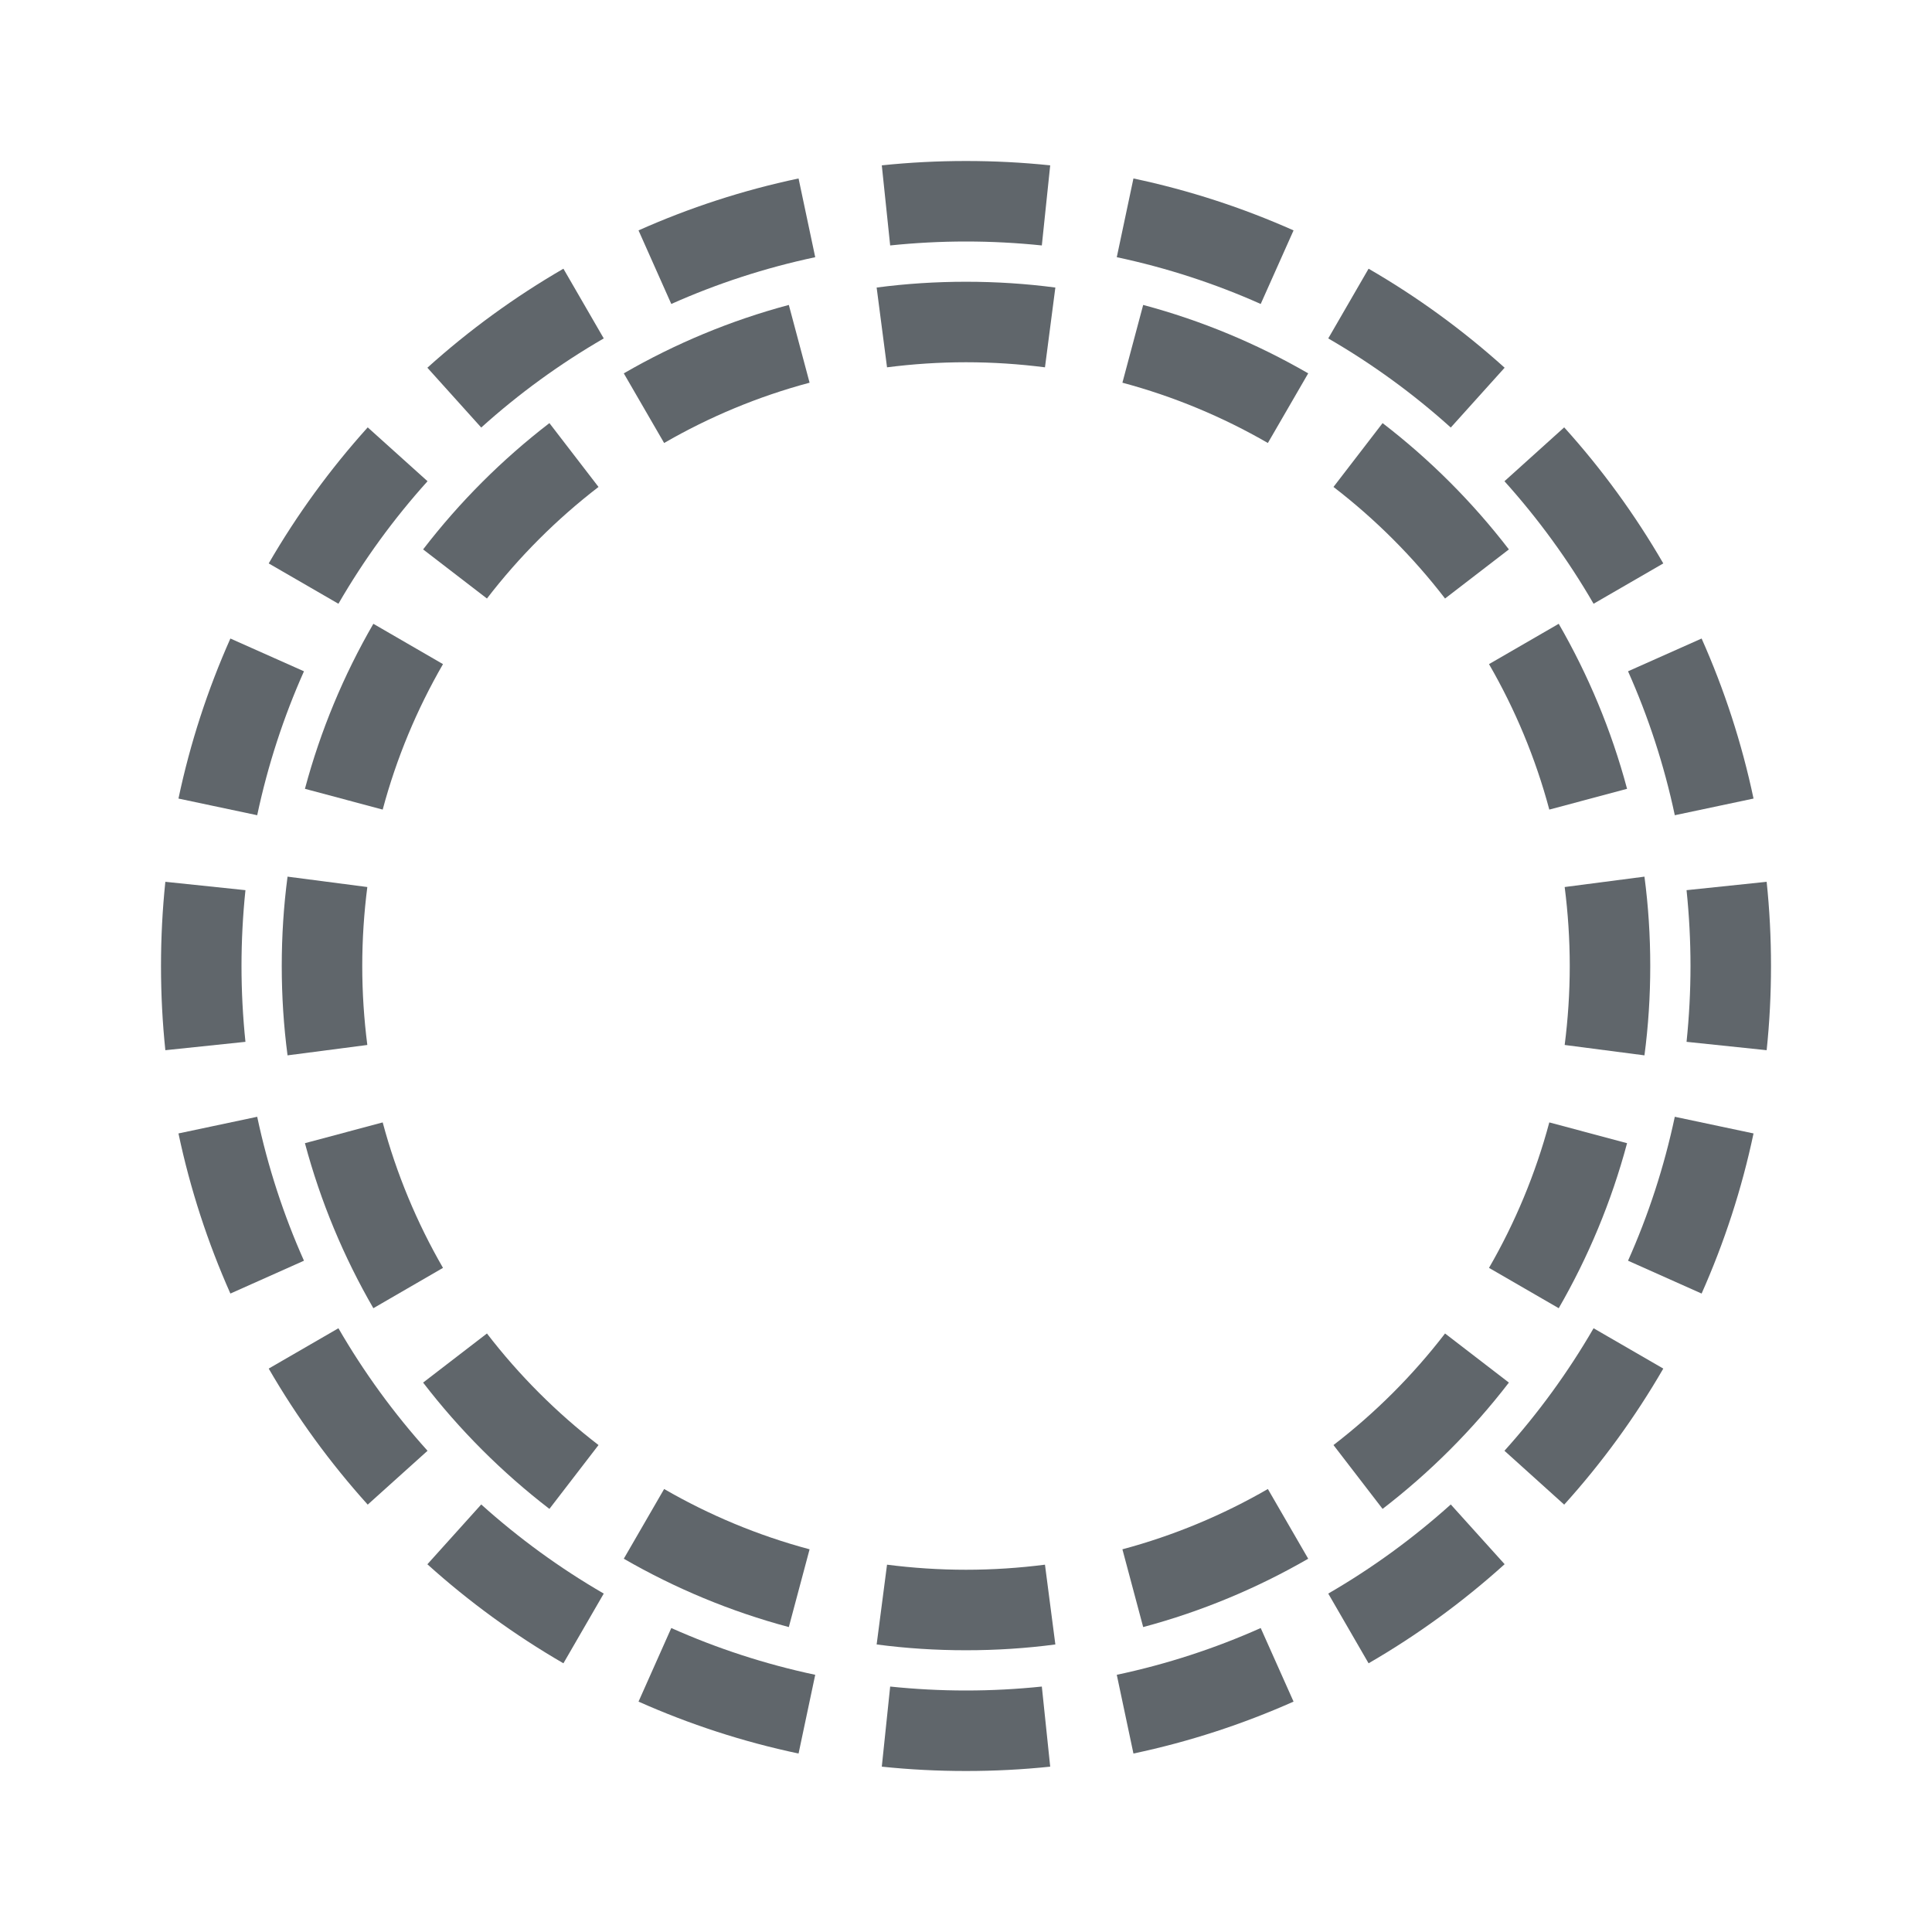 <svg width="24" height="24" viewBox="0 0 24 24" fill="none" xmlns="http://www.w3.org/2000/svg">
<path fill-rule="evenodd" clip-rule="evenodd" d="M21.946 13.046L20.951 12.942C20.983 12.633 21 12.319 21 12C21 11.681 20.983 11.367 20.951 11.058L21.946 10.954C21.982 11.298 22 11.647 22 12C22 12.353 21.982 12.702 21.946 13.046ZM21.783 9.92L20.805 10.127C20.673 9.505 20.477 8.906 20.224 8.339L21.138 7.932C21.419 8.563 21.637 9.228 21.783 9.92ZM20.662 6.999L19.796 7.5C19.48 6.954 19.108 6.444 18.689 5.978L19.431 5.309C19.898 5.826 20.311 6.393 20.662 6.999ZM18.691 4.568L18.022 5.311C17.556 4.891 17.046 4.52 16.5 4.204L17.001 3.338C17.608 3.689 18.174 4.102 18.691 4.568ZM16.069 2.862L15.661 3.776C15.094 3.523 14.495 3.327 13.873 3.195L14.08 2.217C14.772 2.363 15.437 2.581 16.069 2.862ZM13.046 2.054L12.942 3.049C12.633 3.017 12.319 3 12 3C11.681 3 11.367 3.017 11.058 3.049L10.954 2.054C11.298 2.018 11.647 2 12 2C12.353 2 12.702 2.018 13.046 2.054ZM9.92 2.217L10.127 3.195C9.505 3.327 8.906 3.523 8.339 3.776L7.932 2.862C8.563 2.581 9.228 2.363 9.92 2.217ZM6.999 3.338L7.5 4.204C6.954 4.52 6.444 4.891 5.978 5.311L5.309 4.568C5.826 4.102 6.393 3.689 6.999 3.338ZM4.568 5.309L5.311 5.978C4.891 6.444 4.52 6.954 4.204 7.5L3.338 6.999C3.689 6.393 4.102 5.826 4.568 5.309ZM2.862 7.932L3.776 8.339C3.523 8.906 3.327 9.505 3.195 10.127L2.217 9.92C2.363 9.228 2.581 8.563 2.862 7.932ZM2.054 10.954C2.018 11.298 2 11.647 2 12C2 12.353 2.018 12.702 2.054 13.046L3.049 12.942C3.017 12.633 3 12.319 3 12C3 11.681 3.017 11.367 3.049 11.058L2.054 10.954ZM2.217 14.08L3.195 13.873C3.327 14.495 3.523 15.094 3.776 15.661L2.862 16.069C2.581 15.437 2.363 14.772 2.217 14.08ZM3.338 17.001L4.204 16.5C4.52 17.046 4.891 17.556 5.311 18.022L4.568 18.691C4.102 18.174 3.689 17.608 3.338 17.001ZM5.309 19.432L5.978 18.689C6.444 19.108 6.954 19.48 7.5 19.796L6.999 20.662C6.393 20.311 5.826 19.898 5.309 19.432ZM7.932 21.138L8.339 20.224C8.906 20.477 9.505 20.673 10.127 20.805L9.92 21.783C9.228 21.637 8.563 21.419 7.932 21.138ZM10.954 21.946L11.058 20.951C11.367 20.983 11.681 21 12 21C12.319 21 12.633 20.983 12.942 20.951L13.046 21.946C12.702 21.982 12.353 22 12 22C11.647 22 11.298 21.982 10.954 21.946ZM14.08 21.783L13.873 20.805C14.495 20.673 15.094 20.477 15.661 20.224L16.069 21.138C15.437 21.419 14.772 21.637 14.08 21.783ZM17.001 20.662L16.5 19.796C17.046 19.48 17.556 19.108 18.022 18.689L18.691 19.431C18.174 19.898 17.608 20.311 17.001 20.662ZM19.431 18.691L18.689 18.022C19.108 17.556 19.48 17.046 19.796 16.5L20.662 17.001C20.311 17.608 19.898 18.174 19.431 18.691ZM21.138 16.069L20.224 15.661C20.477 15.094 20.673 14.495 20.805 13.873L21.783 14.08C21.637 14.772 21.419 15.437 21.138 16.069Z" fill="#60666B"/>
<path fill-rule="evenodd" clip-rule="evenodd" d="M20.428 13.11L19.437 12.981C19.478 12.66 19.5 12.333 19.5 12C19.5 11.667 19.478 11.34 19.437 11.019L20.428 10.89C20.476 11.253 20.5 11.624 20.5 12C20.5 12.376 20.476 12.747 20.428 13.11ZM20.212 9.799L19.246 10.057C19.075 9.417 18.821 8.811 18.497 8.25L19.363 7.749C19.73 8.385 20.018 9.073 20.212 9.799ZM18.744 6.825L17.951 7.435C17.551 6.915 17.085 6.449 16.565 6.049L17.175 5.256C17.764 5.709 18.291 6.236 18.744 6.825ZM16.251 4.638L15.75 5.503C15.189 5.179 14.582 4.925 13.943 4.754L14.201 3.788C14.927 3.982 15.615 4.27 16.251 4.638ZM13.11 3.572L12.981 4.563C12.66 4.522 12.333 4.5 12 4.5C11.667 4.5 11.34 4.522 11.019 4.563L10.89 3.572C11.253 3.524 11.624 3.5 12 3.5C12.376 3.5 12.747 3.524 13.11 3.572ZM9.799 3.788L10.057 4.754C9.417 4.925 8.811 5.179 8.25 5.503L7.749 4.638C8.385 4.27 9.073 3.982 9.799 3.788ZM6.825 5.256L7.435 6.049C6.915 6.449 6.449 6.915 6.049 7.435L5.256 6.825C5.709 6.236 6.236 5.709 6.825 5.256ZM4.638 7.749L5.503 8.25C5.179 8.811 4.925 9.417 4.754 10.057L3.788 9.799C3.982 9.073 4.27 8.385 4.638 7.749ZM3.572 10.89C3.524 11.253 3.5 11.624 3.5 12C3.5 12.376 3.524 12.747 3.572 13.11L4.563 12.981C4.522 12.66 4.5 12.333 4.5 12C4.5 11.667 4.522 11.34 4.563 11.019L3.572 10.89ZM3.788 14.201L4.754 13.943C4.925 14.582 5.179 15.189 5.503 15.75L4.638 16.251C4.27 15.615 3.982 14.927 3.788 14.201ZM5.256 17.175L6.049 16.565C6.449 17.085 6.915 17.551 7.435 17.951L6.825 18.744C6.236 18.291 5.709 17.764 5.256 17.175ZM7.749 19.363L8.25 18.497C8.811 18.821 9.417 19.075 10.057 19.246L9.799 20.212C9.073 20.018 8.385 19.73 7.749 19.363ZM10.89 20.428L11.019 19.437C11.34 19.478 11.667 19.5 12 19.5C12.333 19.5 12.66 19.478 12.981 19.437L13.11 20.428C12.747 20.476 12.376 20.5 12 20.5C11.624 20.5 11.253 20.476 10.89 20.428ZM14.201 20.212L13.943 19.246C14.582 19.075 15.189 18.821 15.75 18.497L16.251 19.363C15.615 19.73 14.927 20.018 14.201 20.212ZM17.175 18.744L16.565 17.951C17.085 17.551 17.551 17.085 17.951 16.565L18.744 17.175C18.291 17.764 17.764 18.291 17.175 18.744ZM19.363 16.251L18.497 15.75C18.821 15.189 19.075 14.582 19.246 13.943L20.212 14.201C20.018 14.927 19.73 15.615 19.363 16.251Z" fill="#60666B"/>
</svg>

